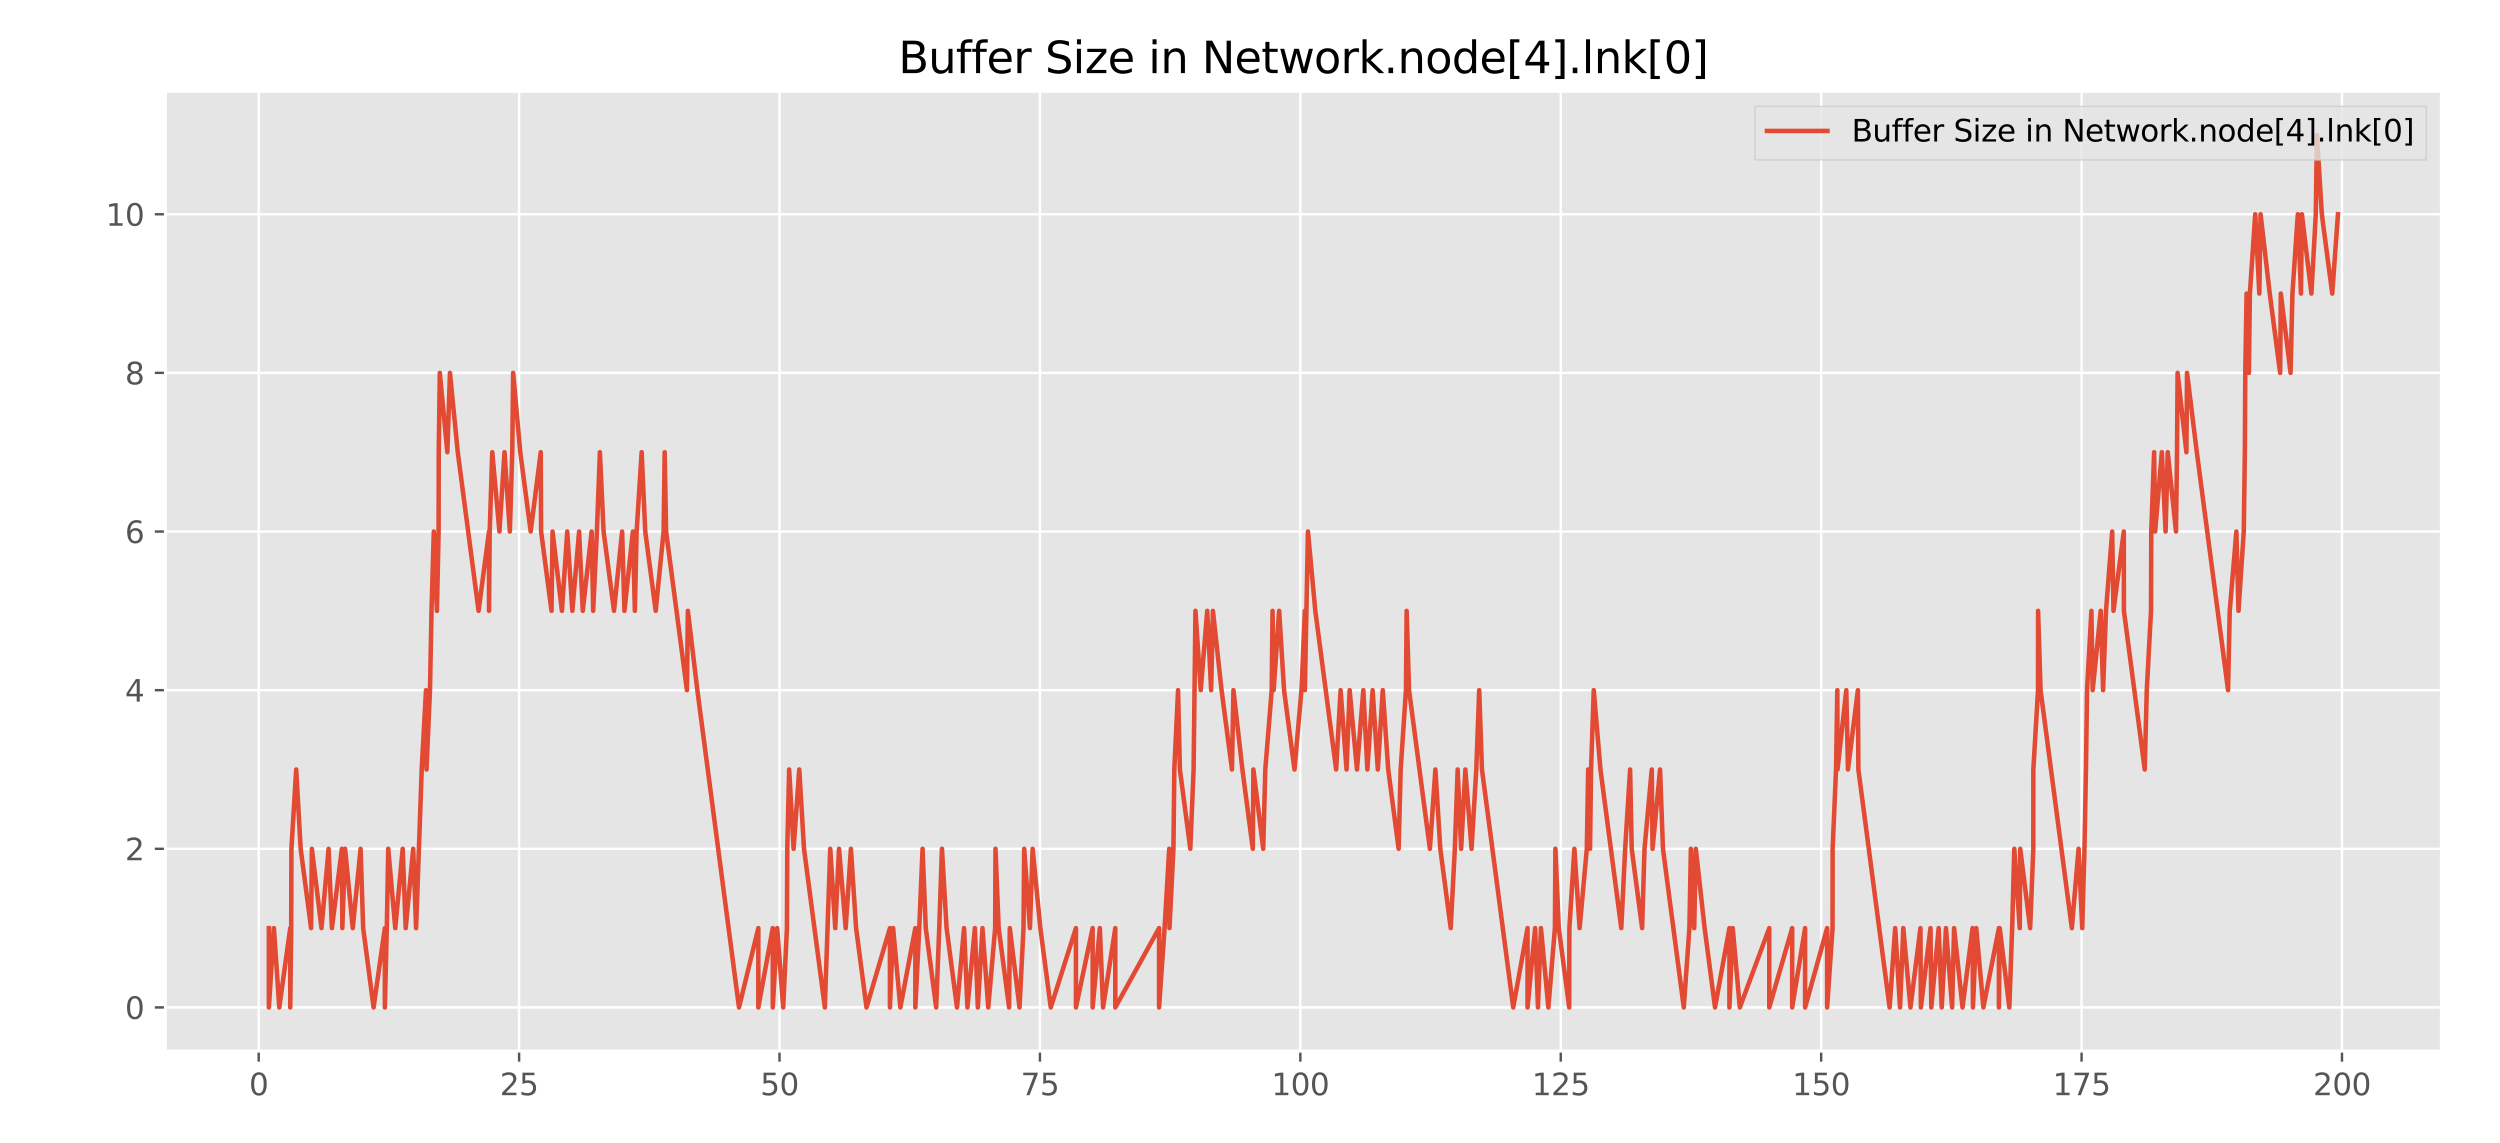 <?xml version="1.0" encoding="utf-8" standalone="no"?>
<!DOCTYPE svg PUBLIC "-//W3C//DTD SVG 1.1//EN"
  "http://www.w3.org/Graphics/SVG/1.1/DTD/svg11.dtd">
<svg xmlns:xlink="http://www.w3.org/1999/xlink" width="826.56pt" height="378pt" viewBox="0 0 826.56 378" xmlns="http://www.w3.org/2000/svg" version="1.1">
 <defs>
  <style type="text/css">*{stroke-linejoin: round; stroke-linecap: butt}</style>
 </defs>
 <g id="figure_1">
  <g id="patch_1">
   <path d="M 0 378 
L 826.56 378 
L 826.56 0 
L 0 0 
z
" style="fill: #ffffff"/>
  </g>
  <g id="axes_1">
   <g id="patch_2">
    <path d="M 54.691 347.506 
L 807.188 347.506 
L 807.188 30.188 
L 54.691 30.188 
z
" style="fill: #e5e5e5"/>
   </g>
   <g id="matplotlib.axis_1">
    <g id="xtick_1">
     <g id="line2d_1">
      <path d="M 85.531 347.506 
L 85.531 30.188 
" clip-path="url(#p4b4400e01a)" style="fill: none; stroke: #ffffff; stroke-width: 0.8; stroke-linecap: square"/>
     </g>
     <g id="line2d_2">
      <defs>
       <path id="m5d955281c1" d="M 0 0 
L 0 3.5 
" style="stroke: #555555; stroke-width: 0.8"/>
      </defs>
      <g>
       <use xlink:href="#m5d955281c1" x="85.531" y="347.506" style="fill: #555555; stroke: #555555; stroke-width: 0.8"/>
      </g>
     </g>
     <g id="text_1">
      <!-- 0 -->
      <g style="fill: #555555" transform="translate(82.35 362.105) scale(0.1 -0.1)">
       <defs>
        <path id="DejaVuSans-30" d="M 2034 4250 
Q 1547 4250 1301 3770 
Q 1056 3291 1056 2328 
Q 1056 1369 1301 889 
Q 1547 409 2034 409 
Q 2525 409 2770 889 
Q 3016 1369 3016 2328 
Q 3016 3291 2770 3770 
Q 2525 4250 2034 4250 
z
M 2034 4750 
Q 2819 4750 3233 4129 
Q 3647 3509 3647 2328 
Q 3647 1150 3233 529 
Q 2819 -91 2034 -91 
Q 1250 -91 836 529 
Q 422 1150 422 2328 
Q 422 3509 836 4129 
Q 1250 4750 2034 4750 
z
" transform="scale(0.016)"/>
       </defs>
       <use xlink:href="#DejaVuSans-30"/>
      </g>
     </g>
    </g>
    <g id="xtick_2">
     <g id="line2d_3">
      <path d="M 171.629 347.506 
L 171.629 30.188 
" clip-path="url(#p4b4400e01a)" style="fill: none; stroke: #ffffff; stroke-width: 0.8; stroke-linecap: square"/>
     </g>
     <g id="line2d_4">
      <g>
       <use xlink:href="#m5d955281c1" x="171.629" y="347.506" style="fill: #555555; stroke: #555555; stroke-width: 0.8"/>
      </g>
     </g>
     <g id="text_2">
      <!-- 25 -->
      <g style="fill: #555555" transform="translate(165.267 362.105) scale(0.1 -0.1)">
       <defs>
        <path id="DejaVuSans-32" d="M 1228 531 
L 3431 531 
L 3431 0 
L 469 0 
L 469 531 
Q 828 903 1448 1529 
Q 2069 2156 2228 2338 
Q 2531 2678 2651 2914 
Q 2772 3150 2772 3378 
Q 2772 3750 2511 3984 
Q 2250 4219 1831 4219 
Q 1534 4219 1204 4116 
Q 875 4013 500 3803 
L 500 4441 
Q 881 4594 1212 4672 
Q 1544 4750 1819 4750 
Q 2544 4750 2975 4387 
Q 3406 4025 3406 3419 
Q 3406 3131 3298 2873 
Q 3191 2616 2906 2266 
Q 2828 2175 2409 1742 
Q 1991 1309 1228 531 
z
" transform="scale(0.016)"/>
        <path id="DejaVuSans-35" d="M 691 4666 
L 3169 4666 
L 3169 4134 
L 1269 4134 
L 1269 2991 
Q 1406 3038 1543 3061 
Q 1681 3084 1819 3084 
Q 2600 3084 3056 2656 
Q 3513 2228 3513 1497 
Q 3513 744 3044 326 
Q 2575 -91 1722 -91 
Q 1428 -91 1123 -41 
Q 819 9 494 109 
L 494 744 
Q 775 591 1075 516 
Q 1375 441 1709 441 
Q 2250 441 2565 725 
Q 2881 1009 2881 1497 
Q 2881 1984 2565 2268 
Q 2250 2553 1709 2553 
Q 1456 2553 1204 2497 
Q 953 2441 691 2322 
L 691 4666 
z
" transform="scale(0.016)"/>
       </defs>
       <use xlink:href="#DejaVuSans-32"/>
       <use xlink:href="#DejaVuSans-35" x="63.623"/>
      </g>
     </g>
    </g>
    <g id="xtick_3">
     <g id="line2d_5">
      <path d="M 257.728 347.506 
L 257.728 30.188 
" clip-path="url(#p4b4400e01a)" style="fill: none; stroke: #ffffff; stroke-width: 0.8; stroke-linecap: square"/>
     </g>
     <g id="line2d_6">
      <g>
       <use xlink:href="#m5d955281c1" x="257.728" y="347.506" style="fill: #555555; stroke: #555555; stroke-width: 0.8"/>
      </g>
     </g>
     <g id="text_3">
      <!-- 50 -->
      <g style="fill: #555555" transform="translate(251.365 362.105) scale(0.1 -0.1)">
       <use xlink:href="#DejaVuSans-35"/>
       <use xlink:href="#DejaVuSans-30" x="63.623"/>
      </g>
     </g>
    </g>
    <g id="xtick_4">
     <g id="line2d_7">
      <path d="M 343.826 347.506 
L 343.826 30.188 
" clip-path="url(#p4b4400e01a)" style="fill: none; stroke: #ffffff; stroke-width: 0.8; stroke-linecap: square"/>
     </g>
     <g id="line2d_8">
      <g>
       <use xlink:href="#m5d955281c1" x="343.826" y="347.506" style="fill: #555555; stroke: #555555; stroke-width: 0.8"/>
      </g>
     </g>
     <g id="text_4">
      <!-- 75 -->
      <g style="fill: #555555" transform="translate(337.464 362.105) scale(0.1 -0.1)">
       <defs>
        <path id="DejaVuSans-37" d="M 525 4666 
L 3525 4666 
L 3525 4397 
L 1831 0 
L 1172 0 
L 2766 4134 
L 525 4134 
L 525 4666 
z
" transform="scale(0.016)"/>
       </defs>
       <use xlink:href="#DejaVuSans-37"/>
       <use xlink:href="#DejaVuSans-35" x="63.623"/>
      </g>
     </g>
    </g>
    <g id="xtick_5">
     <g id="line2d_9">
      <path d="M 429.924 347.506 
L 429.924 30.188 
" clip-path="url(#p4b4400e01a)" style="fill: none; stroke: #ffffff; stroke-width: 0.8; stroke-linecap: square"/>
     </g>
     <g id="line2d_10">
      <g>
       <use xlink:href="#m5d955281c1" x="429.924" y="347.506" style="fill: #555555; stroke: #555555; stroke-width: 0.8"/>
      </g>
     </g>
     <g id="text_5">
      <!-- 100 -->
      <g style="fill: #555555" transform="translate(420.381 362.105) scale(0.1 -0.1)">
       <defs>
        <path id="DejaVuSans-31" d="M 794 531 
L 1825 531 
L 1825 4091 
L 703 3866 
L 703 4441 
L 1819 4666 
L 2450 4666 
L 2450 531 
L 3481 531 
L 3481 0 
L 794 0 
L 794 531 
z
" transform="scale(0.016)"/>
       </defs>
       <use xlink:href="#DejaVuSans-31"/>
       <use xlink:href="#DejaVuSans-30" x="63.623"/>
       <use xlink:href="#DejaVuSans-30" x="127.246"/>
      </g>
     </g>
    </g>
    <g id="xtick_6">
     <g id="line2d_11">
      <path d="M 516.023 347.506 
L 516.023 30.188 
" clip-path="url(#p4b4400e01a)" style="fill: none; stroke: #ffffff; stroke-width: 0.8; stroke-linecap: square"/>
     </g>
     <g id="line2d_12">
      <g>
       <use xlink:href="#m5d955281c1" x="516.023" y="347.506" style="fill: #555555; stroke: #555555; stroke-width: 0.8"/>
      </g>
     </g>
     <g id="text_6">
      <!-- 125 -->
      <g style="fill: #555555" transform="translate(506.479 362.105) scale(0.1 -0.1)">
       <use xlink:href="#DejaVuSans-31"/>
       <use xlink:href="#DejaVuSans-32" x="63.623"/>
       <use xlink:href="#DejaVuSans-35" x="127.246"/>
      </g>
     </g>
    </g>
    <g id="xtick_7">
     <g id="line2d_13">
      <path d="M 602.121 347.506 
L 602.121 30.188 
" clip-path="url(#p4b4400e01a)" style="fill: none; stroke: #ffffff; stroke-width: 0.8; stroke-linecap: square"/>
     </g>
     <g id="line2d_14">
      <g>
       <use xlink:href="#m5d955281c1" x="602.121" y="347.506" style="fill: #555555; stroke: #555555; stroke-width: 0.8"/>
      </g>
     </g>
     <g id="text_7">
      <!-- 150 -->
      <g style="fill: #555555" transform="translate(592.577 362.105) scale(0.1 -0.1)">
       <use xlink:href="#DejaVuSans-31"/>
       <use xlink:href="#DejaVuSans-35" x="63.623"/>
       <use xlink:href="#DejaVuSans-30" x="127.246"/>
      </g>
     </g>
    </g>
    <g id="xtick_8">
     <g id="line2d_15">
      <path d="M 688.22 347.506 
L 688.22 30.188 
" clip-path="url(#p4b4400e01a)" style="fill: none; stroke: #ffffff; stroke-width: 0.8; stroke-linecap: square"/>
     </g>
     <g id="line2d_16">
      <g>
       <use xlink:href="#m5d955281c1" x="688.22" y="347.506" style="fill: #555555; stroke: #555555; stroke-width: 0.8"/>
      </g>
     </g>
     <g id="text_8">
      <!-- 175 -->
      <g style="fill: #555555" transform="translate(678.676 362.105) scale(0.1 -0.1)">
       <use xlink:href="#DejaVuSans-31"/>
       <use xlink:href="#DejaVuSans-37" x="63.623"/>
       <use xlink:href="#DejaVuSans-35" x="127.246"/>
      </g>
     </g>
    </g>
    <g id="xtick_9">
     <g id="line2d_17">
      <path d="M 774.318 347.506 
L 774.318 30.188 
" clip-path="url(#p4b4400e01a)" style="fill: none; stroke: #ffffff; stroke-width: 0.8; stroke-linecap: square"/>
     </g>
     <g id="line2d_18">
      <g>
       <use xlink:href="#m5d955281c1" x="774.318" y="347.506" style="fill: #555555; stroke: #555555; stroke-width: 0.8"/>
      </g>
     </g>
     <g id="text_9">
      <!-- 200 -->
      <g style="fill: #555555" transform="translate(764.774 362.105) scale(0.1 -0.1)">
       <use xlink:href="#DejaVuSans-32"/>
       <use xlink:href="#DejaVuSans-30" x="63.623"/>
       <use xlink:href="#DejaVuSans-30" x="127.246"/>
      </g>
     </g>
    </g>
   </g>
   <g id="matplotlib.axis_2">
    <g id="ytick_1">
     <g id="line2d_19">
      <path d="M 54.691 333.083 
L 807.188 333.083 
" clip-path="url(#p4b4400e01a)" style="fill: none; stroke: #ffffff; stroke-width: 0.8; stroke-linecap: square"/>
     </g>
     <g id="line2d_20">
      <defs>
       <path id="m1be0e65855" d="M 0 0 
L -3.5 0 
" style="stroke: #555555; stroke-width: 0.8"/>
      </defs>
      <g>
       <use xlink:href="#m1be0e65855" x="54.691" y="333.083" style="fill: #555555; stroke: #555555; stroke-width: 0.8"/>
      </g>
     </g>
     <g id="text_10">
      <!-- 0 -->
      <g style="fill: #555555" transform="translate(41.329 336.882) scale(0.1 -0.1)">
       <use xlink:href="#DejaVuSans-30"/>
      </g>
     </g>
    </g>
    <g id="ytick_2">
     <g id="line2d_21">
      <path d="M 54.691 280.633 
L 807.188 280.633 
" clip-path="url(#p4b4400e01a)" style="fill: none; stroke: #ffffff; stroke-width: 0.8; stroke-linecap: square"/>
     </g>
     <g id="line2d_22">
      <g>
       <use xlink:href="#m1be0e65855" x="54.691" y="280.633" style="fill: #555555; stroke: #555555; stroke-width: 0.8"/>
      </g>
     </g>
     <g id="text_11">
      <!-- 2 -->
      <g style="fill: #555555" transform="translate(41.329 284.433) scale(0.1 -0.1)">
       <use xlink:href="#DejaVuSans-32"/>
      </g>
     </g>
    </g>
    <g id="ytick_3">
     <g id="line2d_23">
      <path d="M 54.691 228.184 
L 807.188 228.184 
" clip-path="url(#p4b4400e01a)" style="fill: none; stroke: #ffffff; stroke-width: 0.8; stroke-linecap: square"/>
     </g>
     <g id="line2d_24">
      <g>
       <use xlink:href="#m1be0e65855" x="54.691" y="228.184" style="fill: #555555; stroke: #555555; stroke-width: 0.8"/>
      </g>
     </g>
     <g id="text_12">
      <!-- 4 -->
      <g style="fill: #555555" transform="translate(41.329 231.983) scale(0.1 -0.1)">
       <defs>
        <path id="DejaVuSans-34" d="M 2419 4116 
L 825 1625 
L 2419 1625 
L 2419 4116 
z
M 2253 4666 
L 3047 4666 
L 3047 1625 
L 3713 1625 
L 3713 1100 
L 3047 1100 
L 3047 0 
L 2419 0 
L 2419 1100 
L 313 1100 
L 313 1709 
L 2253 4666 
z
" transform="scale(0.016)"/>
       </defs>
       <use xlink:href="#DejaVuSans-34"/>
      </g>
     </g>
    </g>
    <g id="ytick_4">
     <g id="line2d_25">
      <path d="M 54.691 175.735 
L 807.188 175.735 
" clip-path="url(#p4b4400e01a)" style="fill: none; stroke: #ffffff; stroke-width: 0.8; stroke-linecap: square"/>
     </g>
     <g id="line2d_26">
      <g>
       <use xlink:href="#m1be0e65855" x="54.691" y="175.735" style="fill: #555555; stroke: #555555; stroke-width: 0.8"/>
      </g>
     </g>
     <g id="text_13">
      <!-- 6 -->
      <g style="fill: #555555" transform="translate(41.329 179.534) scale(0.1 -0.1)">
       <defs>
        <path id="DejaVuSans-36" d="M 2113 2584 
Q 1688 2584 1439 2293 
Q 1191 2003 1191 1497 
Q 1191 994 1439 701 
Q 1688 409 2113 409 
Q 2538 409 2786 701 
Q 3034 994 3034 1497 
Q 3034 2003 2786 2293 
Q 2538 2584 2113 2584 
z
M 3366 4563 
L 3366 3988 
Q 3128 4100 2886 4159 
Q 2644 4219 2406 4219 
Q 1781 4219 1451 3797 
Q 1122 3375 1075 2522 
Q 1259 2794 1537 2939 
Q 1816 3084 2150 3084 
Q 2853 3084 3261 2657 
Q 3669 2231 3669 1497 
Q 3669 778 3244 343 
Q 2819 -91 2113 -91 
Q 1303 -91 875 529 
Q 447 1150 447 2328 
Q 447 3434 972 4092 
Q 1497 4750 2381 4750 
Q 2619 4750 2861 4703 
Q 3103 4656 3366 4563 
z
" transform="scale(0.016)"/>
       </defs>
       <use xlink:href="#DejaVuSans-36"/>
      </g>
     </g>
    </g>
    <g id="ytick_5">
     <g id="line2d_27">
      <path d="M 54.691 123.285 
L 807.188 123.285 
" clip-path="url(#p4b4400e01a)" style="fill: none; stroke: #ffffff; stroke-width: 0.8; stroke-linecap: square"/>
     </g>
     <g id="line2d_28">
      <g>
       <use xlink:href="#m1be0e65855" x="54.691" y="123.285" style="fill: #555555; stroke: #555555; stroke-width: 0.8"/>
      </g>
     </g>
     <g id="text_14">
      <!-- 8 -->
      <g style="fill: #555555" transform="translate(41.329 127.084) scale(0.1 -0.1)">
       <defs>
        <path id="DejaVuSans-38" d="M 2034 2216 
Q 1584 2216 1326 1975 
Q 1069 1734 1069 1313 
Q 1069 891 1326 650 
Q 1584 409 2034 409 
Q 2484 409 2743 651 
Q 3003 894 3003 1313 
Q 3003 1734 2745 1975 
Q 2488 2216 2034 2216 
z
M 1403 2484 
Q 997 2584 770 2862 
Q 544 3141 544 3541 
Q 544 4100 942 4425 
Q 1341 4750 2034 4750 
Q 2731 4750 3128 4425 
Q 3525 4100 3525 3541 
Q 3525 3141 3298 2862 
Q 3072 2584 2669 2484 
Q 3125 2378 3379 2068 
Q 3634 1759 3634 1313 
Q 3634 634 3220 271 
Q 2806 -91 2034 -91 
Q 1263 -91 848 271 
Q 434 634 434 1313 
Q 434 1759 690 2068 
Q 947 2378 1403 2484 
z
M 1172 3481 
Q 1172 3119 1398 2916 
Q 1625 2713 2034 2713 
Q 2441 2713 2670 2916 
Q 2900 3119 2900 3481 
Q 2900 3844 2670 4047 
Q 2441 4250 2034 4250 
Q 1625 4250 1398 4047 
Q 1172 3844 1172 3481 
z
" transform="scale(0.016)"/>
       </defs>
       <use xlink:href="#DejaVuSans-38"/>
      </g>
     </g>
    </g>
    <g id="ytick_6">
     <g id="line2d_29">
      <path d="M 54.691 70.836 
L 807.188 70.836 
" clip-path="url(#p4b4400e01a)" style="fill: none; stroke: #ffffff; stroke-width: 0.8; stroke-linecap: square"/>
     </g>
     <g id="line2d_30">
      <g>
       <use xlink:href="#m1be0e65855" x="54.691" y="70.836" style="fill: #555555; stroke: #555555; stroke-width: 0.8"/>
      </g>
     </g>
     <g id="text_15">
      <!-- 10 -->
      <g style="fill: #555555" transform="translate(34.966 74.635) scale(0.1 -0.1)">
       <use xlink:href="#DejaVuSans-31"/>
       <use xlink:href="#DejaVuSans-30" x="63.623"/>
      </g>
     </g>
    </g>
   </g>
   <g id="line2d_31">
    <path d="M 88.896 306.858 
L 88.896 333.083 
L 90.561 306.858 
L 92.34 333.083 
L 95.964 306.858 
L 95.964 333.083 
L 96.278 306.858 
L 96.349 280.633 
L 97.93 254.409 
L 99.408 280.633 
L 102.852 306.858 
L 103.116 280.633 
L 106.296 306.858 
L 108.645 280.633 
L 109.74 306.858 
L 113.036 280.633 
L 113.184 306.858 
L 114.095 280.633 
L 116.628 306.858 
L 119.22 280.633 
L 120.072 306.858 
L 123.516 333.083 
L 127.241 306.858 
L 127.241 333.083 
L 127.886 306.858 
L 128.362 280.633 
L 130.685 306.858 
L 133.145 280.633 
L 134.129 306.858 
L 136.617 280.633 
L 137.572 306.858 
L 139.425 254.409 
L 140.845 228.184 
L 141.016 254.409 
L 142.16 228.184 
L 142.672 201.959 
L 143.425 175.735 
L 144.46 201.959 
L 145.01 175.735 
L 145.057 149.51 
L 145.409 123.285 
L 147.904 149.51 
L 148.767 123.285 
L 151.348 149.51 
L 158.236 201.959 
L 161.678 175.735 
L 161.68 201.959 
L 161.907 175.735 
L 162.748 149.51 
L 165.124 175.735 
L 166.809 149.51 
L 168.568 175.735 
L 169.36 149.51 
L 169.659 123.285 
L 172.012 149.51 
L 175.456 175.735 
L 178.783 149.51 
L 178.9 175.735 
L 182.344 201.959 
L 182.684 175.735 
L 185.788 201.959 
L 187.543 175.735 
L 189.231 201.959 
L 191.468 175.735 
L 192.675 201.959 
L 195.608 175.735 
L 196.119 201.959 
L 197.348 175.735 
L 198.337 149.51 
L 199.563 175.735 
L 203.007 201.959 
L 205.69 175.735 
L 206.451 201.959 
L 209.247 175.735 
L 209.895 201.959 
L 210.483 175.735 
L 212.148 149.51 
L 213.339 175.735 
L 216.783 201.959 
L 219.406 175.735 
L 219.759 149.51 
L 220.227 175.735 
L 227.115 228.184 
L 227.421 201.959 
L 230.559 228.184 
L 244.334 333.083 
L 250.721 306.858 
L 250.721 333.083 
L 255.495 306.858 
L 255.495 333.083 
L 256.954 306.858 
L 258.939 333.083 
L 260.181 306.858 
L 260.293 280.633 
L 260.913 254.409 
L 262.383 280.633 
L 264.258 254.409 
L 265.827 280.633 
L 272.715 333.083 
L 274.497 280.633 
L 276.159 306.858 
L 277.4 280.633 
L 279.602 306.858 
L 281.33 280.633 
L 283.046 306.858 
L 286.49 333.083 
L 294.234 306.858 
L 294.234 333.083 
L 295.286 306.858 
L 297.677 333.083 
L 302.634 306.858 
L 302.634 333.083 
L 303.921 306.858 
L 305.022 280.633 
L 306.078 306.858 
L 309.522 333.083 
L 310.531 306.858 
L 311.429 280.633 
L 312.966 306.858 
L 316.41 333.083 
L 318.739 306.858 
L 319.854 333.083 
L 322.318 306.858 
L 323.297 333.083 
L 324.827 306.858 
L 326.741 333.083 
L 329.025 306.858 
L 329.132 280.633 
L 330.185 306.858 
L 333.629 333.083 
L 333.865 306.858 
L 337.073 333.083 
L 338.396 306.858 
L 338.62 280.633 
L 340.517 306.858 
L 341.414 280.633 
L 343.961 306.858 
L 347.405 333.083 
L 355.727 306.858 
L 355.727 333.083 
L 361.256 306.858 
L 361.256 333.083 
L 363.63 306.858 
L 364.7 333.083 
L 368.742 306.858 
L 368.742 333.083 
L 383.213 306.858 
L 383.213 333.083 
L 385.038 306.858 
L 386.571 280.633 
L 386.656 306.858 
L 387.966 280.633 
L 388.257 254.409 
L 389.495 228.184 
L 390.1 254.409 
L 393.544 280.633 
L 394.635 254.409 
L 395.244 201.959 
L 396.988 228.184 
L 399.14 201.959 
L 400.432 228.184 
L 401.02 201.959 
L 403.876 228.184 
L 407.32 254.409 
L 407.804 228.184 
L 410.764 254.409 
L 414.208 280.633 
L 414.399 254.409 
L 417.652 280.633 
L 418.338 254.409 
L 420.459 228.184 
L 420.735 201.959 
L 421.096 228.184 
L 422.918 201.959 
L 424.54 228.184 
L 427.984 254.409 
L 430.299 228.184 
L 431.419 201.959 
L 431.428 228.184 
L 432.441 175.735 
L 434.872 201.959 
L 441.759 254.409 
L 443.231 228.184 
L 445.203 254.409 
L 446.22 228.184 
L 448.647 254.409 
L 450.747 228.184 
L 452.091 254.409 
L 453.826 228.184 
L 455.535 254.409 
L 457.173 228.184 
L 458.979 254.409 
L 462.423 280.633 
L 463.094 254.409 
L 464.844 228.184 
L 465.067 201.959 
L 465.867 228.184 
L 472.755 280.633 
L 474.574 254.409 
L 476.199 280.633 
L 479.643 306.858 
L 481.003 280.633 
L 481.935 254.409 
L 483.087 280.633 
L 484.48 254.409 
L 486.531 280.633 
L 488.094 254.409 
L 489.06 228.184 
L 489.975 254.409 
L 500.306 333.083 
L 505.041 306.858 
L 505.041 333.083 
L 507.55 306.858 
L 508.485 333.083 
L 509.472 306.858 
L 511.929 333.083 
L 514.088 306.858 
L 514.25 280.633 
L 515.373 306.858 
L 518.817 333.083 
L 518.872 306.858 
L 520.528 280.633 
L 522.261 306.858 
L 524.642 280.633 
L 525.086 254.409 
L 525.705 280.633 
L 526.039 254.409 
L 526.931 228.184 
L 529.149 254.409 
L 536.036 306.858 
L 537.314 280.633 
L 538.955 254.409 
L 539.48 280.633 
L 542.924 306.858 
L 543.713 280.633 
L 546.117 254.409 
L 546.368 280.633 
L 548.855 254.409 
L 549.812 280.633 
L 556.7 333.083 
L 558.557 306.858 
L 559.041 280.633 
L 560.144 306.858 
L 560.678 280.633 
L 563.588 306.858 
L 567.032 333.083 
L 571.786 306.858 
L 571.786 333.083 
L 572.878 306.858 
L 575.23 333.083 
L 584.963 306.858 
L 584.963 333.083 
L 592.541 306.858 
L 592.541 333.083 
L 596.81 306.858 
L 596.81 333.083 
L 604.09 306.858 
L 604.09 333.083 
L 605.884 306.858 
L 605.913 280.633 
L 607.04 254.409 
L 607.464 228.184 
L 607.534 254.409 
L 610.428 228.184 
L 610.978 254.409 
L 614.266 228.184 
L 614.422 254.409 
L 624.754 333.083 
L 626.591 306.858 
L 628.198 333.083 
L 629.283 306.858 
L 631.642 333.083 
L 634.943 306.858 
L 635.086 333.083 
L 638.265 306.858 
L 638.53 333.083 
L 640.974 306.858 
L 641.974 333.083 
L 643.38 306.858 
L 645.417 333.083 
L 646.07 306.858 
L 648.861 333.083 
L 652.171 306.858 
L 652.305 333.083 
L 653.399 306.858 
L 655.749 333.083 
L 660.887 306.858 
L 660.887 333.083 
L 661.161 306.858 
L 664.331 333.083 
L 665.267 306.858 
L 665.969 280.633 
L 667.775 306.858 
L 667.934 280.633 
L 671.219 306.858 
L 672.259 280.633 
L 672.27 254.409 
L 673.819 228.184 
L 673.837 201.959 
L 674.663 228.184 
L 684.995 306.858 
L 687.229 280.633 
L 688.438 306.858 
L 689.176 280.633 
L 689.669 254.409 
L 690.019 228.184 
L 691.468 201.959 
L 691.882 228.184 
L 694.547 201.959 
L 695.326 228.184 
L 696.291 201.959 
L 698.338 175.735 
L 698.77 201.959 
L 702.178 175.735 
L 702.214 201.959 
L 709.102 254.409 
L 709.773 228.184 
L 711.181 201.959 
L 711.256 175.735 
L 712.21 149.51 
L 712.546 175.735 
L 714.752 149.51 
L 715.99 175.735 
L 716.708 149.51 
L 719.434 175.735 
L 719.776 149.51 
L 719.962 123.285 
L 722.878 149.51 
L 723.085 123.285 
L 726.322 149.51 
L 736.654 228.184 
L 737.205 201.959 
L 739.395 175.735 
L 740.097 201.959 
L 741.841 175.735 
L 742.203 149.51 
L 742.343 123.285 
L 742.772 97.06 
L 743.541 123.285 
L 743.862 97.06 
L 745.643 70.836 
L 746.985 97.06 
L 747.401 70.836 
L 750.429 97.06 
L 753.873 123.285 
L 754.094 97.06 
L 757.317 123.285 
L 757.931 97.06 
L 759.719 70.836 
L 760.761 97.06 
L 761.052 70.836 
L 764.205 97.06 
L 765.655 70.836 
L 766.031 44.611 
L 767.649 70.836 
L 771.093 97.06 
L 772.983 70.836 
L 772.983 70.836 
" clip-path="url(#p4b4400e01a)" style="fill: none; stroke: #e24a33; stroke-width: 1.5; stroke-linecap: square"/>
   </g>
   <g id="patch_3">
    <path d="M 54.691 347.506 
L 54.691 30.188 
" style="fill: none; stroke: #ffffff; stroke-linejoin: miter; stroke-linecap: square"/>
   </g>
   <g id="patch_4">
    <path d="M 807.188 347.506 
L 807.188 30.188 
" style="fill: none; stroke: #ffffff; stroke-linejoin: miter; stroke-linecap: square"/>
   </g>
   <g id="patch_5">
    <path d="M 54.691 347.506 
L 807.188 347.506 
" style="fill: none; stroke: #ffffff; stroke-linejoin: miter; stroke-linecap: square"/>
   </g>
   <g id="patch_6">
    <path d="M 54.691 30.188 
L 807.188 30.188 
" style="fill: none; stroke: #ffffff; stroke-linejoin: miter; stroke-linecap: square"/>
   </g>
   <g id="text_16">
    <!-- Buffer Size in Network.node[4].lnk[0] -->
    <g transform="translate(297.03 24.188) scale(0.144 -0.144)">
     <defs>
      <path id="DejaVuSans-42" d="M 1259 2228 
L 1259 519 
L 2272 519 
Q 2781 519 3026 730 
Q 3272 941 3272 1375 
Q 3272 1813 3026 2020 
Q 2781 2228 2272 2228 
L 1259 2228 
z
M 1259 4147 
L 1259 2741 
L 2194 2741 
Q 2656 2741 2882 2914 
Q 3109 3088 3109 3444 
Q 3109 3797 2882 3972 
Q 2656 4147 2194 4147 
L 1259 4147 
z
M 628 4666 
L 2241 4666 
Q 2963 4666 3353 4366 
Q 3744 4066 3744 3513 
Q 3744 3084 3544 2831 
Q 3344 2578 2956 2516 
Q 3422 2416 3680 2098 
Q 3938 1781 3938 1306 
Q 3938 681 3513 340 
Q 3088 0 2303 0 
L 628 0 
L 628 4666 
z
" transform="scale(0.016)"/>
      <path id="DejaVuSans-75" d="M 544 1381 
L 544 3500 
L 1119 3500 
L 1119 1403 
Q 1119 906 1312 657 
Q 1506 409 1894 409 
Q 2359 409 2629 706 
Q 2900 1003 2900 1516 
L 2900 3500 
L 3475 3500 
L 3475 0 
L 2900 0 
L 2900 538 
Q 2691 219 2414 64 
Q 2138 -91 1772 -91 
Q 1169 -91 856 284 
Q 544 659 544 1381 
z
M 1991 3584 
L 1991 3584 
z
" transform="scale(0.016)"/>
      <path id="DejaVuSans-66" d="M 2375 4863 
L 2375 4384 
L 1825 4384 
Q 1516 4384 1395 4259 
Q 1275 4134 1275 3809 
L 1275 3500 
L 2222 3500 
L 2222 3053 
L 1275 3053 
L 1275 0 
L 697 0 
L 697 3053 
L 147 3053 
L 147 3500 
L 697 3500 
L 697 3744 
Q 697 4328 969 4595 
Q 1241 4863 1831 4863 
L 2375 4863 
z
" transform="scale(0.016)"/>
      <path id="DejaVuSans-65" d="M 3597 1894 
L 3597 1613 
L 953 1613 
Q 991 1019 1311 708 
Q 1631 397 2203 397 
Q 2534 397 2845 478 
Q 3156 559 3463 722 
L 3463 178 
Q 3153 47 2828 -22 
Q 2503 -91 2169 -91 
Q 1331 -91 842 396 
Q 353 884 353 1716 
Q 353 2575 817 3079 
Q 1281 3584 2069 3584 
Q 2775 3584 3186 3129 
Q 3597 2675 3597 1894 
z
M 3022 2063 
Q 3016 2534 2758 2815 
Q 2500 3097 2075 3097 
Q 1594 3097 1305 2825 
Q 1016 2553 972 2059 
L 3022 2063 
z
" transform="scale(0.016)"/>
      <path id="DejaVuSans-72" d="M 2631 2963 
Q 2534 3019 2420 3045 
Q 2306 3072 2169 3072 
Q 1681 3072 1420 2755 
Q 1159 2438 1159 1844 
L 1159 0 
L 581 0 
L 581 3500 
L 1159 3500 
L 1159 2956 
Q 1341 3275 1631 3429 
Q 1922 3584 2338 3584 
Q 2397 3584 2469 3576 
Q 2541 3569 2628 3553 
L 2631 2963 
z
" transform="scale(0.016)"/>
      <path id="DejaVuSans-20" transform="scale(0.016)"/>
      <path id="DejaVuSans-53" d="M 3425 4513 
L 3425 3897 
Q 3066 4069 2747 4153 
Q 2428 4238 2131 4238 
Q 1616 4238 1336 4038 
Q 1056 3838 1056 3469 
Q 1056 3159 1242 3001 
Q 1428 2844 1947 2747 
L 2328 2669 
Q 3034 2534 3370 2195 
Q 3706 1856 3706 1288 
Q 3706 609 3251 259 
Q 2797 -91 1919 -91 
Q 1588 -91 1214 -16 
Q 841 59 441 206 
L 441 856 
Q 825 641 1194 531 
Q 1563 422 1919 422 
Q 2459 422 2753 634 
Q 3047 847 3047 1241 
Q 3047 1584 2836 1778 
Q 2625 1972 2144 2069 
L 1759 2144 
Q 1053 2284 737 2584 
Q 422 2884 422 3419 
Q 422 4038 858 4394 
Q 1294 4750 2059 4750 
Q 2388 4750 2728 4690 
Q 3069 4631 3425 4513 
z
" transform="scale(0.016)"/>
      <path id="DejaVuSans-69" d="M 603 3500 
L 1178 3500 
L 1178 0 
L 603 0 
L 603 3500 
z
M 603 4863 
L 1178 4863 
L 1178 4134 
L 603 4134 
L 603 4863 
z
" transform="scale(0.016)"/>
      <path id="DejaVuSans-7a" d="M 353 3500 
L 3084 3500 
L 3084 2975 
L 922 459 
L 3084 459 
L 3084 0 
L 275 0 
L 275 525 
L 2438 3041 
L 353 3041 
L 353 3500 
z
" transform="scale(0.016)"/>
      <path id="DejaVuSans-6e" d="M 3513 2113 
L 3513 0 
L 2938 0 
L 2938 2094 
Q 2938 2591 2744 2837 
Q 2550 3084 2163 3084 
Q 1697 3084 1428 2787 
Q 1159 2491 1159 1978 
L 1159 0 
L 581 0 
L 581 3500 
L 1159 3500 
L 1159 2956 
Q 1366 3272 1645 3428 
Q 1925 3584 2291 3584 
Q 2894 3584 3203 3211 
Q 3513 2838 3513 2113 
z
" transform="scale(0.016)"/>
      <path id="DejaVuSans-4e" d="M 628 4666 
L 1478 4666 
L 3547 763 
L 3547 4666 
L 4159 4666 
L 4159 0 
L 3309 0 
L 1241 3903 
L 1241 0 
L 628 0 
L 628 4666 
z
" transform="scale(0.016)"/>
      <path id="DejaVuSans-74" d="M 1172 4494 
L 1172 3500 
L 2356 3500 
L 2356 3053 
L 1172 3053 
L 1172 1153 
Q 1172 725 1289 603 
Q 1406 481 1766 481 
L 2356 481 
L 2356 0 
L 1766 0 
Q 1100 0 847 248 
Q 594 497 594 1153 
L 594 3053 
L 172 3053 
L 172 3500 
L 594 3500 
L 594 4494 
L 1172 4494 
z
" transform="scale(0.016)"/>
      <path id="DejaVuSans-77" d="M 269 3500 
L 844 3500 
L 1563 769 
L 2278 3500 
L 2956 3500 
L 3675 769 
L 4391 3500 
L 4966 3500 
L 4050 0 
L 3372 0 
L 2619 2869 
L 1863 0 
L 1184 0 
L 269 3500 
z
" transform="scale(0.016)"/>
      <path id="DejaVuSans-6f" d="M 1959 3097 
Q 1497 3097 1228 2736 
Q 959 2375 959 1747 
Q 959 1119 1226 758 
Q 1494 397 1959 397 
Q 2419 397 2687 759 
Q 2956 1122 2956 1747 
Q 2956 2369 2687 2733 
Q 2419 3097 1959 3097 
z
M 1959 3584 
Q 2709 3584 3137 3096 
Q 3566 2609 3566 1747 
Q 3566 888 3137 398 
Q 2709 -91 1959 -91 
Q 1206 -91 779 398 
Q 353 888 353 1747 
Q 353 2609 779 3096 
Q 1206 3584 1959 3584 
z
" transform="scale(0.016)"/>
      <path id="DejaVuSans-6b" d="M 581 4863 
L 1159 4863 
L 1159 1991 
L 2875 3500 
L 3609 3500 
L 1753 1863 
L 3688 0 
L 2938 0 
L 1159 1709 
L 1159 0 
L 581 0 
L 581 4863 
z
" transform="scale(0.016)"/>
      <path id="DejaVuSans-2e" d="M 684 794 
L 1344 794 
L 1344 0 
L 684 0 
L 684 794 
z
" transform="scale(0.016)"/>
      <path id="DejaVuSans-64" d="M 2906 2969 
L 2906 4863 
L 3481 4863 
L 3481 0 
L 2906 0 
L 2906 525 
Q 2725 213 2448 61 
Q 2172 -91 1784 -91 
Q 1150 -91 751 415 
Q 353 922 353 1747 
Q 353 2572 751 3078 
Q 1150 3584 1784 3584 
Q 2172 3584 2448 3432 
Q 2725 3281 2906 2969 
z
M 947 1747 
Q 947 1113 1208 752 
Q 1469 391 1925 391 
Q 2381 391 2643 752 
Q 2906 1113 2906 1747 
Q 2906 2381 2643 2742 
Q 2381 3103 1925 3103 
Q 1469 3103 1208 2742 
Q 947 2381 947 1747 
z
" transform="scale(0.016)"/>
      <path id="DejaVuSans-5b" d="M 550 4863 
L 1875 4863 
L 1875 4416 
L 1125 4416 
L 1125 -397 
L 1875 -397 
L 1875 -844 
L 550 -844 
L 550 4863 
z
" transform="scale(0.016)"/>
      <path id="DejaVuSans-5d" d="M 1947 4863 
L 1947 -844 
L 622 -844 
L 622 -397 
L 1369 -397 
L 1369 4416 
L 622 4416 
L 622 4863 
L 1947 4863 
z
" transform="scale(0.016)"/>
      <path id="DejaVuSans-6c" d="M 603 4863 
L 1178 4863 
L 1178 0 
L 603 0 
L 603 4863 
z
" transform="scale(0.016)"/>
     </defs>
     <use xlink:href="#DejaVuSans-42"/>
     <use xlink:href="#DejaVuSans-75" x="68.604"/>
     <use xlink:href="#DejaVuSans-66" x="131.982"/>
     <use xlink:href="#DejaVuSans-66" x="167.188"/>
     <use xlink:href="#DejaVuSans-65" x="202.393"/>
     <use xlink:href="#DejaVuSans-72" x="263.916"/>
     <use xlink:href="#DejaVuSans-20" x="305.029"/>
     <use xlink:href="#DejaVuSans-53" x="336.816"/>
     <use xlink:href="#DejaVuSans-69" x="400.293"/>
     <use xlink:href="#DejaVuSans-7a" x="428.076"/>
     <use xlink:href="#DejaVuSans-65" x="480.566"/>
     <use xlink:href="#DejaVuSans-20" x="542.09"/>
     <use xlink:href="#DejaVuSans-69" x="573.877"/>
     <use xlink:href="#DejaVuSans-6e" x="601.66"/>
     <use xlink:href="#DejaVuSans-20" x="665.039"/>
     <use xlink:href="#DejaVuSans-4e" x="696.826"/>
     <use xlink:href="#DejaVuSans-65" x="771.631"/>
     <use xlink:href="#DejaVuSans-74" x="833.154"/>
     <use xlink:href="#DejaVuSans-77" x="872.363"/>
     <use xlink:href="#DejaVuSans-6f" x="954.15"/>
     <use xlink:href="#DejaVuSans-72" x="1015.332"/>
     <use xlink:href="#DejaVuSans-6b" x="1056.445"/>
     <use xlink:href="#DejaVuSans-2e" x="1114.355"/>
     <use xlink:href="#DejaVuSans-6e" x="1146.143"/>
     <use xlink:href="#DejaVuSans-6f" x="1209.521"/>
     <use xlink:href="#DejaVuSans-64" x="1270.703"/>
     <use xlink:href="#DejaVuSans-65" x="1334.18"/>
     <use xlink:href="#DejaVuSans-5b" x="1395.703"/>
     <use xlink:href="#DejaVuSans-34" x="1434.717"/>
     <use xlink:href="#DejaVuSans-5d" x="1498.34"/>
     <use xlink:href="#DejaVuSans-2e" x="1537.354"/>
     <use xlink:href="#DejaVuSans-6c" x="1569.141"/>
     <use xlink:href="#DejaVuSans-6e" x="1596.924"/>
     <use xlink:href="#DejaVuSans-6b" x="1660.303"/>
     <use xlink:href="#DejaVuSans-5b" x="1718.213"/>
     <use xlink:href="#DejaVuSans-30" x="1757.227"/>
     <use xlink:href="#DejaVuSans-5d" x="1820.85"/>
    </g>
   </g>
   <g id="legend_1">
    <g id="patch_7">
     <path d="M 580.202 52.866 
L 802.188 52.866 
L 802.188 35.188 
L 580.202 35.188 
z
" style="fill: #e5e5e5; opacity: 0.8; stroke: #cccccc; stroke-width: 0.5; stroke-linejoin: miter"/>
    </g>
    <g id="line2d_32">
     <path d="M 584.202 43.286 
L 594.202 43.286 
L 604.202 43.286 
" style="fill: none; stroke: #e24a33; stroke-width: 1.5; stroke-linecap: square"/>
    </g>
    <g id="text_17">
     <!-- Buffer Size in Network.node[4].lnk[0] -->
     <g transform="translate(612.202 46.786) scale(0.1 -0.1)">
      <use xlink:href="#DejaVuSans-42"/>
      <use xlink:href="#DejaVuSans-75" x="68.604"/>
      <use xlink:href="#DejaVuSans-66" x="131.982"/>
      <use xlink:href="#DejaVuSans-66" x="167.188"/>
      <use xlink:href="#DejaVuSans-65" x="202.393"/>
      <use xlink:href="#DejaVuSans-72" x="263.916"/>
      <use xlink:href="#DejaVuSans-20" x="305.029"/>
      <use xlink:href="#DejaVuSans-53" x="336.816"/>
      <use xlink:href="#DejaVuSans-69" x="400.293"/>
      <use xlink:href="#DejaVuSans-7a" x="428.076"/>
      <use xlink:href="#DejaVuSans-65" x="480.566"/>
      <use xlink:href="#DejaVuSans-20" x="542.09"/>
      <use xlink:href="#DejaVuSans-69" x="573.877"/>
      <use xlink:href="#DejaVuSans-6e" x="601.66"/>
      <use xlink:href="#DejaVuSans-20" x="665.039"/>
      <use xlink:href="#DejaVuSans-4e" x="696.826"/>
      <use xlink:href="#DejaVuSans-65" x="771.631"/>
      <use xlink:href="#DejaVuSans-74" x="833.154"/>
      <use xlink:href="#DejaVuSans-77" x="872.363"/>
      <use xlink:href="#DejaVuSans-6f" x="954.15"/>
      <use xlink:href="#DejaVuSans-72" x="1015.332"/>
      <use xlink:href="#DejaVuSans-6b" x="1056.445"/>
      <use xlink:href="#DejaVuSans-2e" x="1114.355"/>
      <use xlink:href="#DejaVuSans-6e" x="1146.143"/>
      <use xlink:href="#DejaVuSans-6f" x="1209.521"/>
      <use xlink:href="#DejaVuSans-64" x="1270.703"/>
      <use xlink:href="#DejaVuSans-65" x="1334.18"/>
      <use xlink:href="#DejaVuSans-5b" x="1395.703"/>
      <use xlink:href="#DejaVuSans-34" x="1434.717"/>
      <use xlink:href="#DejaVuSans-5d" x="1498.34"/>
      <use xlink:href="#DejaVuSans-2e" x="1537.354"/>
      <use xlink:href="#DejaVuSans-6c" x="1569.141"/>
      <use xlink:href="#DejaVuSans-6e" x="1596.924"/>
      <use xlink:href="#DejaVuSans-6b" x="1660.303"/>
      <use xlink:href="#DejaVuSans-5b" x="1718.213"/>
      <use xlink:href="#DejaVuSans-30" x="1757.227"/>
      <use xlink:href="#DejaVuSans-5d" x="1820.85"/>
     </g>
    </g>
   </g>
  </g>
 </g>
 <defs>
  <clipPath id="p4b4400e01a">
   <rect x="54.691" y="30.188" width="752.496" height="317.319"/>
  </clipPath>
 </defs>
</svg>
